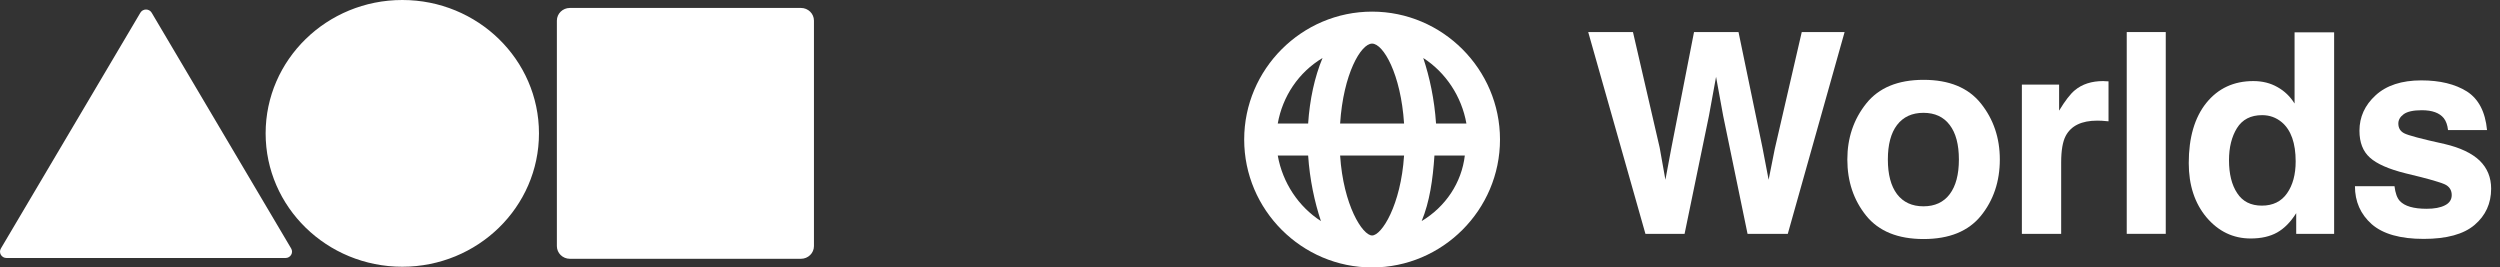 <svg width="215" height="23" viewBox="0 0 215 23" fill="none" xmlns="http://www.w3.org/2000/svg">
<rect x="0" y="0" width="215" height="23" fill="#333333" stroke="none"/>
<g clip-path="url(#clip0_70_543)">
<path d="M118 1C111.95 1 107 5.95 107 12C107 18.05 111.95 23 118 23C124.05 23 129 18.05 129 12C129 5.95 124.05 1 118 1ZM126.112 10.625H123.5C123.362 8.562 122.95 6.638 122.4 4.987C124.325 6.225 125.7 8.287 126.112 10.625ZM118 20.25C117.175 20.25 115.525 17.637 115.25 13.375H120.75C120.475 17.637 118.825 20.25 118 20.25ZM115.25 10.625C115.525 6.362 117.038 3.75 118 3.75C118.962 3.75 120.475 6.362 120.75 10.625H115.25ZM113.738 4.987C113.05 6.638 112.638 8.562 112.5 10.625H109.887C110.3 8.287 111.675 6.225 113.738 4.987ZM109.887 13.375H112.5C112.638 15.438 113.05 17.363 113.6 19.012C111.675 17.775 110.3 15.713 109.887 13.375ZM122.263 19.012C122.95 17.363 123.225 15.438 123.362 13.375H125.975C125.7 15.713 124.325 17.775 122.263 19.012Z" fill="white"/>
</g>
<path d="M212.155 7.866C213.159 8.51 213.736 9.617 213.885 11.186H210.53C210.483 10.755 210.361 10.413 210.165 10.162C209.796 9.707 209.168 9.479 208.282 9.479C207.552 9.479 207.03 9.593 206.716 9.821C206.41 10.048 206.257 10.315 206.257 10.621C206.257 11.006 206.422 11.284 206.751 11.457C207.081 11.637 208.246 11.947 210.248 12.387C211.582 12.701 212.582 13.176 213.249 13.811C213.909 14.455 214.238 15.259 214.238 16.225C214.238 17.496 213.763 18.536 212.814 19.344C211.872 20.145 210.412 20.545 208.435 20.545C206.418 20.545 204.926 20.121 203.961 19.274C203.004 18.418 202.525 17.331 202.525 16.013H205.927C205.998 16.609 206.151 17.033 206.386 17.284C206.802 17.732 207.571 17.955 208.694 17.955C209.353 17.955 209.875 17.857 210.259 17.661C210.652 17.465 210.848 17.17 210.848 16.778C210.848 16.401 210.691 16.115 210.377 15.919C210.063 15.722 208.898 15.385 206.881 14.906C205.429 14.545 204.405 14.094 203.808 13.552C203.212 13.019 202.913 12.25 202.913 11.245C202.913 10.06 203.376 9.044 204.303 8.196C205.236 7.341 206.547 6.913 208.234 6.913C209.835 6.913 211.142 7.231 212.155 7.866Z" fill="white"/>
<path d="M200.735 2.781V20.11H197.474V18.332C196.995 19.093 196.45 19.646 195.838 19.992C195.226 20.337 194.464 20.51 193.554 20.51C192.055 20.51 190.791 19.905 189.763 18.697C188.743 17.48 188.233 15.923 188.233 14.023C188.233 11.834 188.735 10.111 189.74 8.855C190.752 7.6 192.102 6.972 193.789 6.972C194.566 6.972 195.257 7.144 195.861 7.49C196.466 7.827 196.956 8.298 197.333 8.902V2.781H200.735ZM191.694 13.776C191.694 14.961 191.929 15.907 192.4 16.613C192.863 17.327 193.57 17.684 194.519 17.684C195.469 17.684 196.191 17.331 196.685 16.625C197.18 15.919 197.427 15.004 197.427 13.882C197.427 12.312 197.031 11.19 196.238 10.515C195.751 10.107 195.186 9.903 194.543 9.903C193.562 9.903 192.84 10.276 192.377 11.021C191.922 11.759 191.694 12.677 191.694 13.776Z" fill="white"/>
<path d="M182.899 2.757H186.255V20.11H182.899V2.757Z" fill="white"/>
<path d="M180.368 10.374C179.018 10.374 178.112 10.813 177.648 11.692C177.389 12.187 177.26 12.948 177.26 13.976V20.11H173.881V7.278H177.083V9.515C177.601 8.659 178.053 8.074 178.437 7.76C179.065 7.235 179.881 6.972 180.886 6.972C180.949 6.972 181 6.976 181.039 6.984C181.086 6.984 181.184 6.987 181.333 6.995V10.433C181.121 10.409 180.933 10.393 180.768 10.386C180.603 10.378 180.47 10.374 180.368 10.374Z" fill="white"/>
<path d="M170.361 8.902C171.444 10.26 171.985 11.865 171.985 13.717C171.985 15.601 171.444 17.214 170.361 18.556C169.278 19.89 167.634 20.557 165.428 20.557C163.223 20.557 161.579 19.89 160.496 18.556C159.413 17.214 158.871 15.601 158.871 13.717C158.871 11.865 159.413 10.26 160.496 8.902C161.579 7.545 163.223 6.866 165.428 6.866C167.634 6.866 169.278 7.545 170.361 8.902ZM165.416 9.703C164.435 9.703 163.678 10.052 163.144 10.751C162.619 11.441 162.356 12.43 162.356 13.717C162.356 15.004 162.619 15.997 163.144 16.696C163.678 17.394 164.435 17.743 165.416 17.743C166.397 17.743 167.151 17.394 167.677 16.696C168.203 15.997 168.465 15.004 168.465 13.717C168.465 12.43 168.203 11.441 167.677 10.751C167.151 10.052 166.397 9.703 165.416 9.703Z" fill="white"/>
<path d="M154.951 2.757H158.635L153.75 20.11H150.289L148.193 9.962L147.581 6.607L146.969 9.962L144.874 20.11H141.507L136.586 2.757H140.435L142.731 12.693L143.225 15.46L143.732 12.752L145.686 2.757H149.512L151.572 12.693L152.102 15.46L152.632 12.799L154.951 2.757Z" fill="white"/>
<g clip-path="url(#clip1_70_543)">
<path fill-rule="evenodd" clip-rule="evenodd" d="M46.352 11.469C46.352 17.804 41.09 22.939 34.598 22.939C28.107 22.939 22.844 17.804 22.844 11.469C22.844 5.135 28.107 0 34.598 0C41.09 0 46.352 5.135 46.352 11.469ZM12.073 1.092C12.289 0.728 12.827 0.728 13.043 1.092L25.04 21.369C25.255 21.733 24.986 22.188 24.555 22.188H0.561C0.13 22.188 -0.14 21.733 0.076 21.369L12.073 1.092ZM49.01 0.683C48.392 0.683 47.891 1.172 47.891 1.775V21.164C47.891 21.767 48.392 22.256 49.01 22.256H68.881C69.499 22.256 70 21.767 70 21.164V1.775C70 1.172 69.499 0.683 68.881 0.683H49.01Z" fill="white"/>
</g>
<defs>
<clipPath id="clip0_70_543">
<rect width="22" height="22" fill="white" transform="translate(107 1)"/>
</clipPath>
<clipPath id="clip1_70_543">
<rect width="70" height="23" fill="white"/>
</clipPath>
</defs>
</svg>
